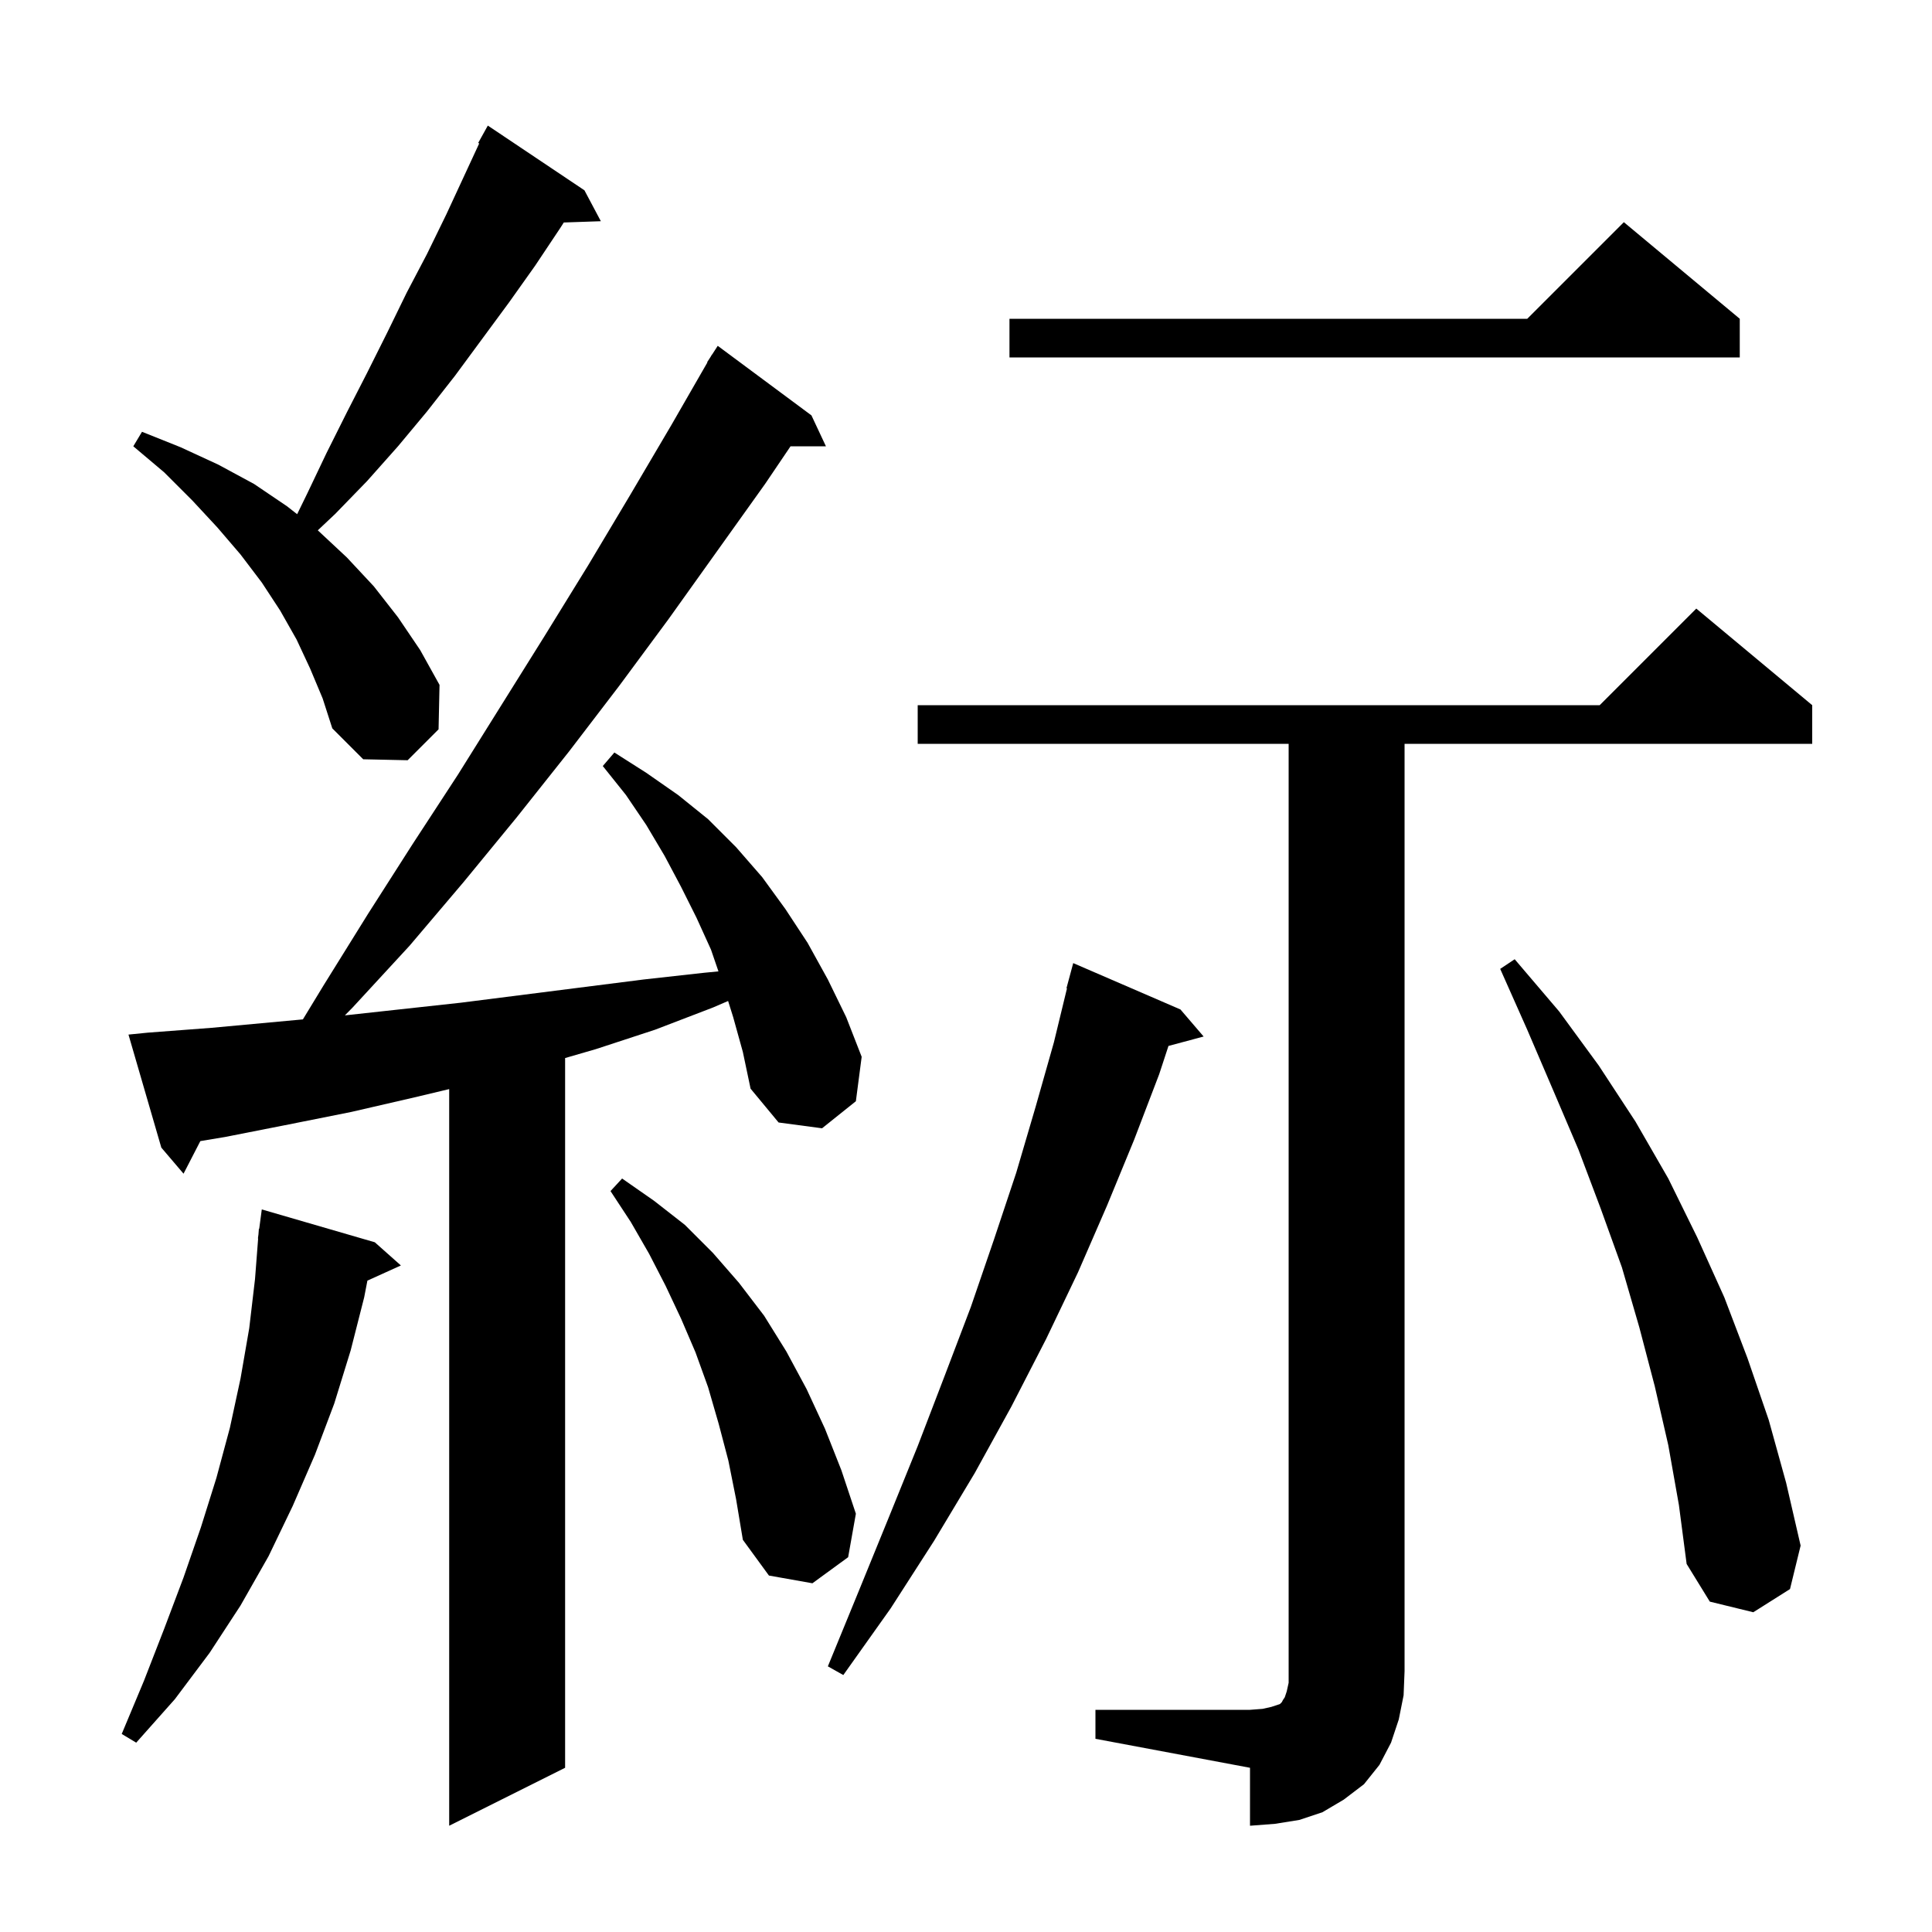 <svg xmlns="http://www.w3.org/2000/svg" xmlns:xlink="http://www.w3.org/1999/xlink" version="1.1" baseProfile="full" viewBox="0 0 200 200" width="200" height="200">
<g fill="black">
<path d="M 113.4 177.0 L 129.4 177.0 L 130.7 176.9 L 131.6 176.7 L 132.5 176.4 L 132.7 176.2 L 132.8 176.0 L 133.0 175.7 L 133.2 175.1 L 133.4 174.2 L 133.4 77.0 L 95.0 77.0 L 95.0 73.0 L 165.6 73.0 L 175.6 63.0 L 187.6 73.0 L 187.6 77.0 L 145.4 77.0 L 145.4 173.0 L 145.3 175.5 L 144.8 178.0 L 144.0 180.4 L 142.8 182.7 L 141.2 184.7 L 139.1 186.3 L 136.9 187.6 L 134.5 188.4 L 132.0 188.8 L 129.4 189.0 L 129.4 183.0 L 113.4 180.0 Z M 75.9 105.3 L 75.373 103.622 L 73.8 104.3 L 67.8 106.6 L 61.7 108.6 L 58.5 109.529 L 58.5 183.0 L 46.5 189.0 L 46.5 112.743 L 42.9 113.6 L 36.4 115.1 L 29.9 116.4 L 23.3 117.7 L 20.739 118.127 L 19.0 121.5 L 16.7 118.8 L 13.3 107.1 L 15.3 106.9 L 21.9 106.4 L 31.355 105.527 L 33.5 102.0 L 38.1 94.6 L 42.7 87.4 L 47.4 80.2 L 56.4 65.8 L 60.9 58.5 L 65.2 51.3 L 69.5 44.0 L 73.231 37.516 L 73.2 37.5 L 73.558 36.946 L 73.7 36.7 L 73.713 36.708 L 74.3 35.8 L 84.0 43.0 L 85.5 46.2 L 81.837 46.2 L 79.2 50.1 L 69.2 64.1 L 64.1 71.0 L 58.9 77.8 L 53.5 84.6 L 48.0 91.3 L 42.4 97.9 L 36.5 104.3 L 35.701 105.112 L 47.7 103.8 L 66.6 101.4 L 72.9 100.7 L 74.374 100.557 L 73.6 98.3 L 72.1 95.0 L 70.5 91.8 L 68.8 88.6 L 66.9 85.4 L 64.8 82.3 L 62.4 79.3 L 63.6 77.9 L 66.9 80.0 L 70.2 82.3 L 73.3 84.8 L 76.2 87.7 L 78.9 90.8 L 81.3 94.1 L 83.6 97.6 L 85.7 101.4 L 87.6 105.3 L 89.2 109.4 L 88.6 114.0 L 85.1 116.8 L 80.6 116.2 L 77.7 112.7 L 76.9 108.9 Z M 38.8 128.6 L 41.5 131.0 L 38.034 132.57 L 37.7 134.3 L 36.3 139.8 L 34.6 145.3 L 32.6 150.6 L 30.3 155.9 L 27.8 161.1 L 24.9 166.2 L 21.7 171.1 L 18.1 175.9 L 14.1 180.4 L 12.6 179.5 L 14.9 174.0 L 17.0 168.6 L 19.0 163.3 L 20.8 158.1 L 22.4 153.0 L 23.8 147.8 L 24.9 142.7 L 25.8 137.5 L 26.4 132.4 L 26.723 128.201 L 26.7 128.2 L 26.755 127.791 L 26.8 127.2 L 26.833 127.204 L 27.1 125.2 Z M 122.2 104.5 L 124.6 107.3 L 120.96 108.275 L 120.0 111.2 L 117.4 118.0 L 114.6 124.8 L 111.6 131.7 L 108.3 138.6 L 104.7 145.6 L 100.9 152.5 L 96.7 159.5 L 92.2 166.5 L 87.3 173.4 L 85.7 172.5 L 88.9 164.7 L 92.0 157.1 L 95.0 149.7 L 97.8 142.4 L 100.5 135.3 L 102.9 128.3 L 105.2 121.4 L 107.2 114.6 L 109.1 107.9 L 110.455 102.31 L 110.4 102.3 L 111.1 99.7 Z M 172.7 149.6 L 171.3 143.5 L 169.7 137.4 L 167.9 131.2 L 165.7 125.1 L 163.4 119.0 L 160.8 112.9 L 158.1 106.6 L 155.3 100.3 L 156.8 99.3 L 161.4 104.7 L 165.5 110.3 L 169.3 116.1 L 172.7 122.0 L 175.7 128.1 L 178.5 134.3 L 180.9 140.6 L 183.1 147.0 L 184.9 153.5 L 186.4 160.0 L 185.3 164.5 L 181.5 166.9 L 177.0 165.8 L 174.6 161.9 L 173.8 155.8 Z M 75.4 151.2 L 74.4 147.4 L 73.3 143.6 L 72.0 140.0 L 70.5 136.5 L 68.9 133.1 L 67.2 129.8 L 65.3 126.5 L 63.2 123.3 L 64.4 122.0 L 67.7 124.3 L 70.9 126.8 L 73.8 129.7 L 76.5 132.8 L 79.1 136.2 L 81.4 139.9 L 83.5 143.8 L 85.4 147.9 L 87.1 152.2 L 88.6 156.7 L 87.8 161.2 L 84.1 163.9 L 79.6 163.1 L 76.9 159.4 L 76.2 155.2 Z M 32.1 69.2 L 30.7 66.2 L 29.0 63.2 L 27.1 60.3 L 24.9 57.4 L 22.5 54.6 L 19.9 51.8 L 17.0 48.9 L 13.8 46.2 L 14.7 44.7 L 18.7 46.3 L 22.6 48.1 L 26.3 50.1 L 29.7 52.4 L 30.76 53.229 L 31.8 51.1 L 33.8 46.9 L 35.9 42.7 L 38.0 38.6 L 40.1 34.4 L 42.1 30.3 L 44.2 26.3 L 46.2 22.2 L 49.607 14.848 L 49.5 14.8 L 50.5 13.0 L 60.5 19.7 L 62.2 22.9 L 58.364 23.032 L 58.0 23.6 L 55.4 27.5 L 52.7 31.3 L 47.1 38.9 L 44.2 42.6 L 41.2 46.2 L 38.0 49.8 L 34.7 53.2 L 32.898 54.899 L 32.9 54.9 L 35.9 57.7 L 38.7 60.7 L 41.2 63.9 L 43.5 67.3 L 45.5 70.9 L 45.4 75.5 L 42.2 78.7 L 37.6 78.6 L 34.4 75.4 L 33.4 72.3 Z M 180.1 33.0 L 180.1 37.0 L 104.5 37.0 L 104.5 33.0 L 158.1 33.0 L 168.1 23.0 Z " />
</g>
</svg>
